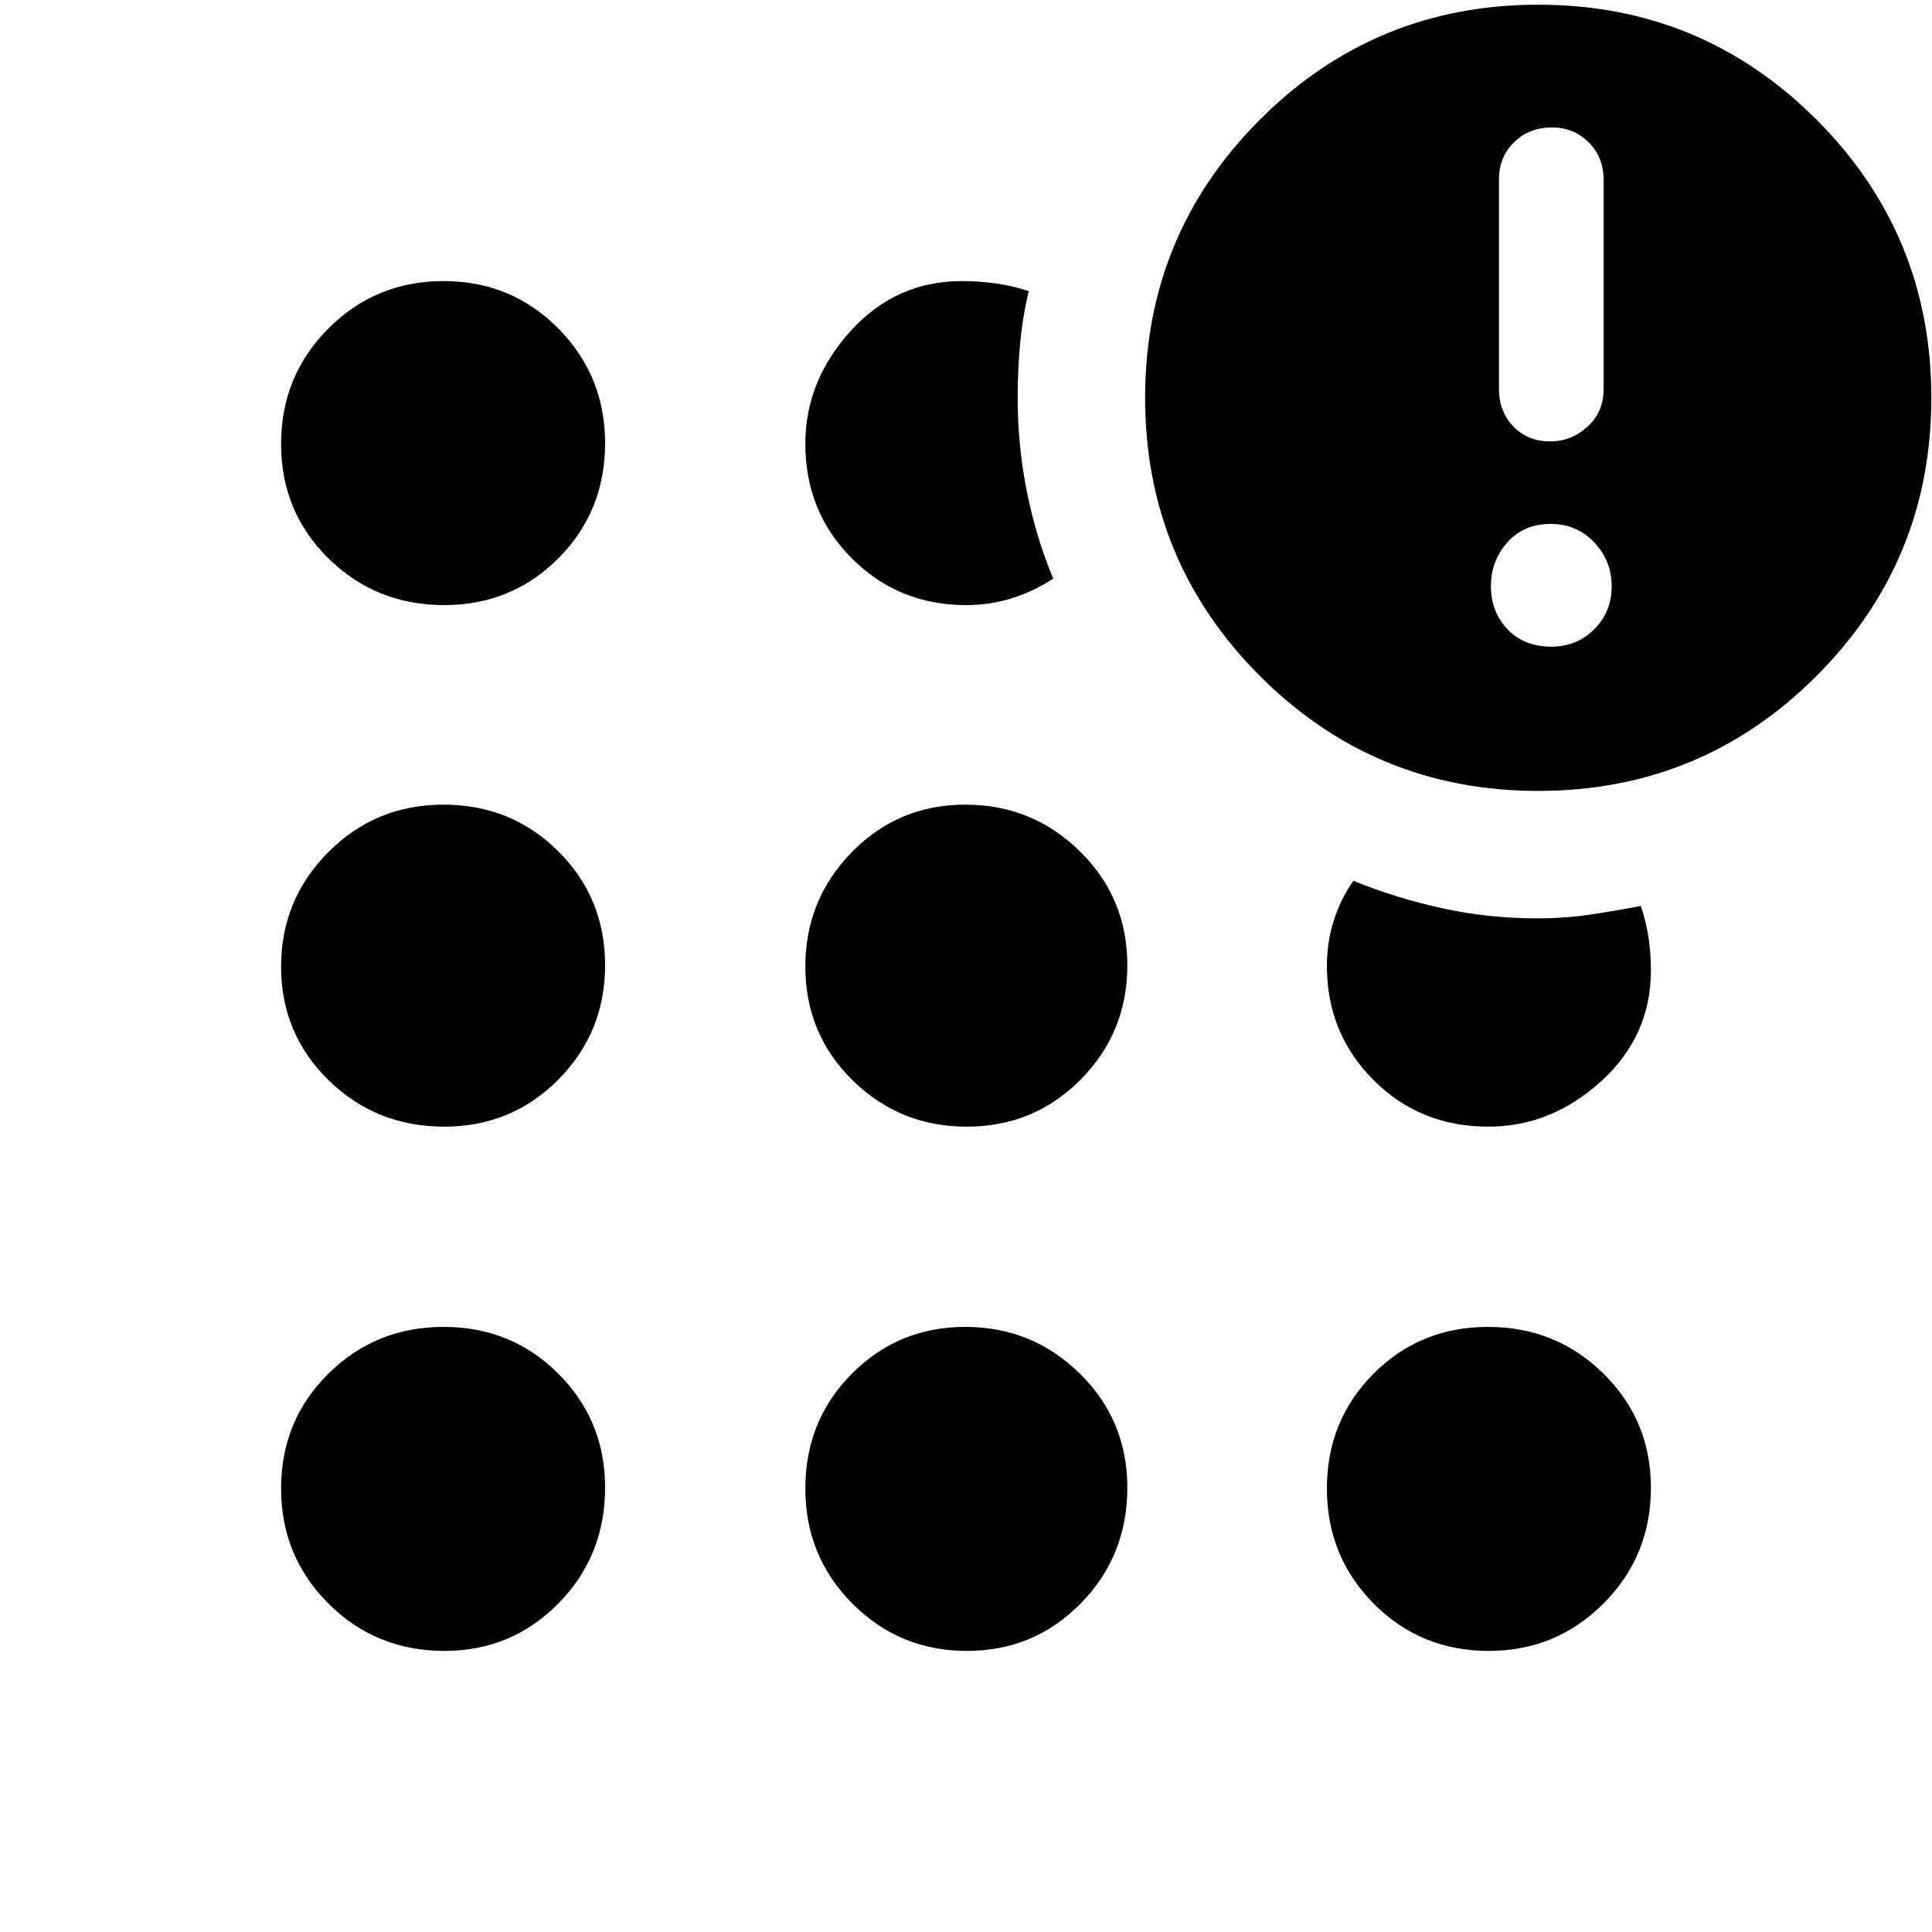 <svg xmlns="http://www.w3.org/2000/svg" height="40" viewBox="0 -960 960 960" width="40"><path d="M220.76-139.67q-33.93 0-57.51-23.48t-23.58-57.24q0-33.76 23.48-57.02 23.48-23.26 57.24-23.26 33.76 0 57.02 23.22 23.26 23.21 23.26 56.69 0 33.93-23.22 57.51-23.21 23.58-56.69 23.58Zm0-260.5q-33.93 0-57.51-23.1t-23.58-56.41q0-33.32 23.48-56.9 23.48-23.59 57.24-23.59 33.76 0 57.02 23.17 23.26 23.17 23.26 56.59 0 33.41-23.22 56.83-23.21 23.41-56.69 23.41Zm0-259.16q-33.93 0-57.51-23.16-23.58-23.15-23.58-56.92 0-33.76 23.48-57.34 23.48-23.58 57.24-23.58 33.76 0 57.02 23.54 23.26 23.54 23.26 57.01 0 33.93-23.22 57.19-23.21 23.26-56.69 23.26Zm259.65 519.66q-33.41 0-56.83-23.48-23.41-23.48-23.41-57.24 0-33.76 23.1-57.02 23.1-23.26 56.41-23.26 33.32 0 56.9 23.22 23.59 23.21 23.59 56.69 0 33.93-23.17 57.51t-56.59 23.58Zm0-260.5q-33.41 0-56.83-23.1-23.41-23.1-23.41-56.41 0-33.32 23.1-56.9 23.1-23.59 56.41-23.59 33.32 0 56.9 23.17 23.59 23.17 23.59 56.59 0 33.41-23.17 56.83-23.17 23.41-56.59 23.41ZM480-659.33q-33.45 0-56.64-23.14-23.19-23.13-23.19-57.03 0-31.25 22.51-56.04t55.15-24.79q8.67 0 17 1.16 8.34 1.17 16.34 3.84-3.06 12.81-4.28 25.99-1.22 13.17-1.22 26.83 0 23.8 4.54 46.62 4.54 22.82 13.12 43.39-9.33 6.17-20.27 9.67-10.95 3.5-23.06 3.5ZM764.33-567q-81.16 0-138.25-57.08Q569-681.17 569-762.33q0-81.17 57.08-138.25 57.09-57.09 138.25-57.09 81.17 0 138.25 57.09 57.09 57.08 57.09 138.25 0 81.16-57.09 138.25Q845.5-567 764.33-567Zm-24.55 427.33q-33.93 0-57.19-23.48-23.26-23.48-23.26-57.24 0-33.76 23.16-57.02 23.15-23.26 56.92-23.26 33.76 0 57.34 23.22 23.58 23.21 23.58 56.69 0 33.93-23.54 57.51t-57.01 23.58Zm-.28-260.5q-33.9 0-57.03-23.19-23.14-23.19-23.14-56.64 0-11.99 3.5-22.83 3.5-10.84 9.67-19.5 21.33 8.66 44.21 13.66 22.87 5 47.31 5 13.41 0 25.84-1.83t25.47-4.33q2.67 8 3.84 15.83 1.16 7.83 1.16 16.17 0 32.64-24.79 55.15-24.79 22.51-56.04 22.51Zm31.33-238.5q12.67 0 21.34-8.66 8.66-8.67 8.66-21.34 0-12.66-8.66-21.83-8.67-9.17-21.67-9.17-13.33 0-21.5 9.17t-8.17 21.83q0 12.67 8.24 21.34 8.23 8.66 21.76 8.66Zm-.59-102q10.59 0 18.59-7.33t8-18.59v-104.07q0-11.21-7.43-18.61-7.43-7.4-18.23-7.4-11.34 0-18.84 7.34-7.5 7.33-7.5 18.58v104.08q0 11.2 7.17 18.6 7.18 7.4 18.24 7.4Z"/></svg>
